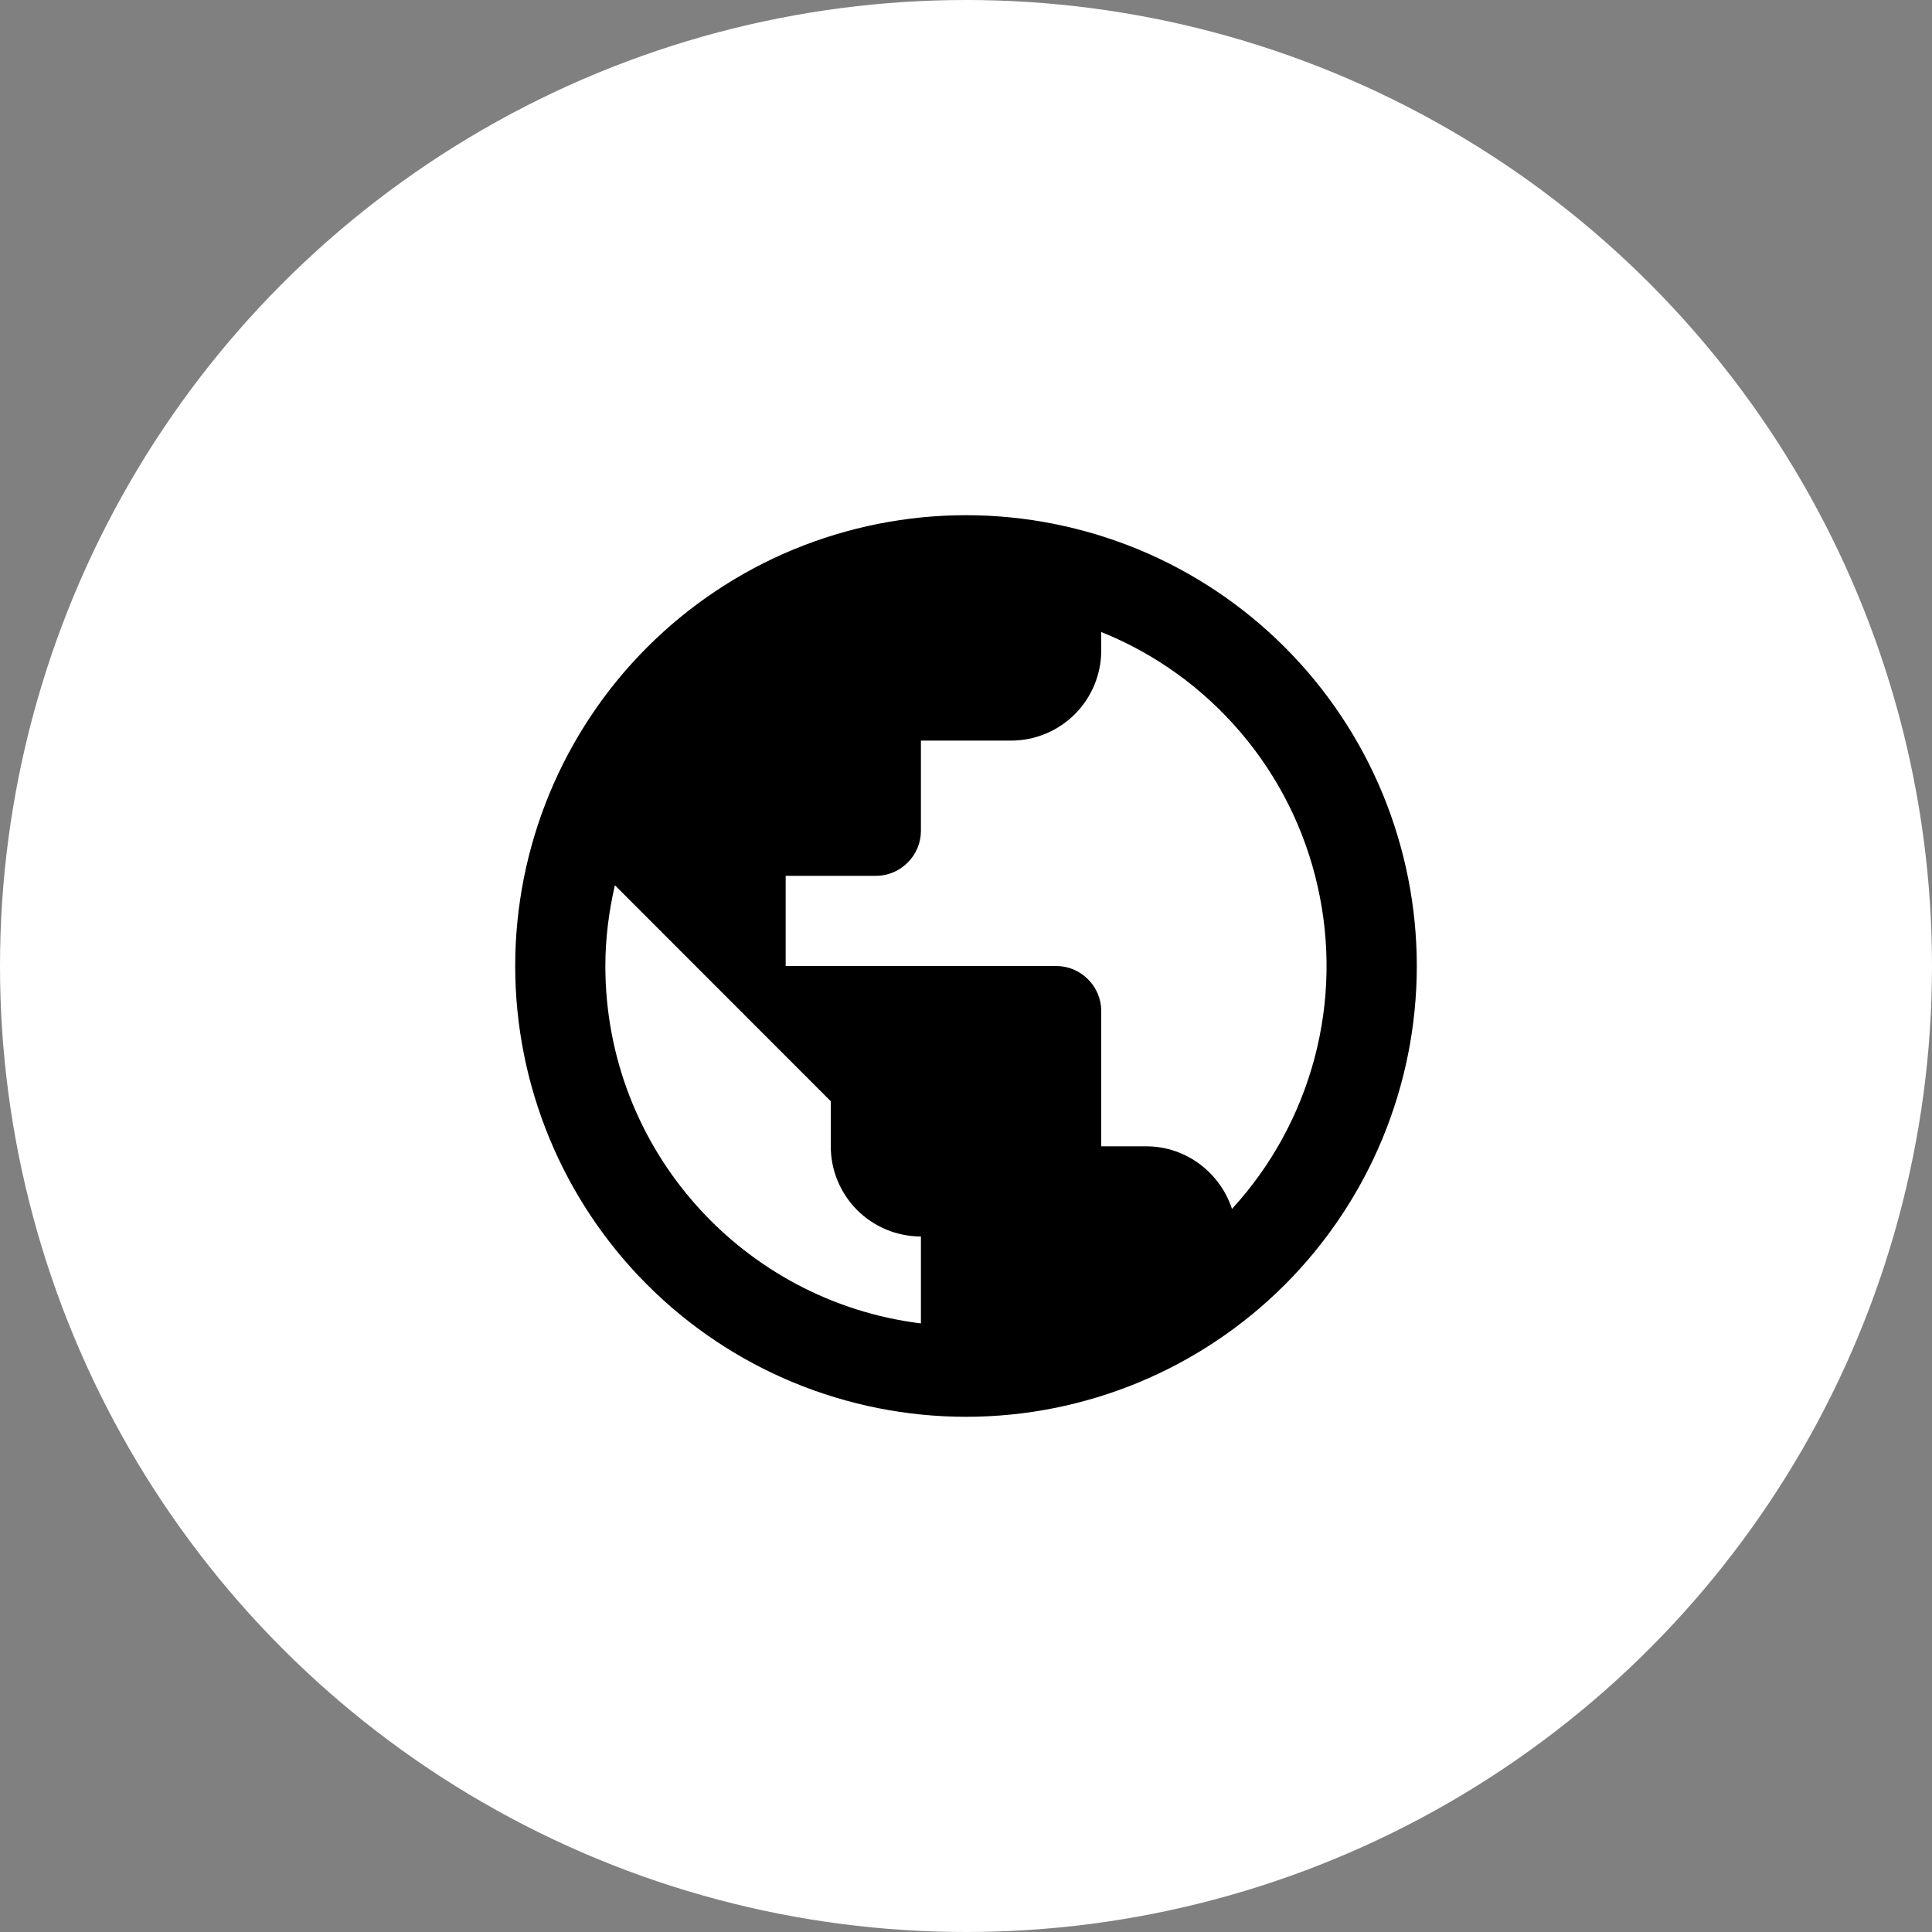 <svg width="40" height="40" viewBox="0 0 15 15" fill="none" xmlns="http://www.w3.org/2000/svg">
<rect x="0" y="0" width="15" height="15" fill="#808080" stroke="none"/>
<circle cx="7.5" cy="7.5" r="7.5" fill="white"/>
<path d="M9.565 9.386C9.474 9.107 9.211 8.9 8.9 8.9H8.55V7.85C8.55 7.757 8.513 7.668 8.447 7.603C8.382 7.537 8.293 7.5 8.2 7.5H6.1V6.8H6.8C6.893 6.8 6.982 6.763 7.047 6.697C7.113 6.632 7.15 6.543 7.15 6.45V5.75H7.85C8.036 5.75 8.214 5.676 8.345 5.545C8.476 5.414 8.55 5.236 8.55 5.05V4.907C8.969 5.075 9.34 5.343 9.633 5.687C9.926 6.031 10.131 6.44 10.23 6.881C10.33 7.321 10.322 7.779 10.206 8.215C10.09 8.652 9.87 9.054 9.565 9.386V9.386ZM7.15 10.275C5.768 10.104 4.7 8.928 4.7 7.5C4.7 7.283 4.728 7.073 4.774 6.873L6.45 8.55V8.9C6.45 9.086 6.524 9.264 6.655 9.395C6.786 9.526 6.964 9.6 7.15 9.6V10.275ZM7.5 4C7.04 4 6.585 4.091 6.161 4.266C5.736 4.442 5.35 4.7 5.025 5.025C4.369 5.681 4 6.572 4 7.5C4 8.428 4.369 9.319 5.025 9.975C5.35 10.3 5.736 10.558 6.161 10.734C6.585 10.909 7.04 11 7.5 11C8.428 11 9.319 10.631 9.975 9.975C10.631 9.319 11 8.428 11 7.5C11 7.04 10.909 6.585 10.734 6.161C10.558 5.736 10.3 5.35 9.975 5.025C9.65 4.7 9.264 4.442 8.839 4.266C8.415 4.091 7.96 4 7.5 4V4Z" fill="black"/>
</svg>
